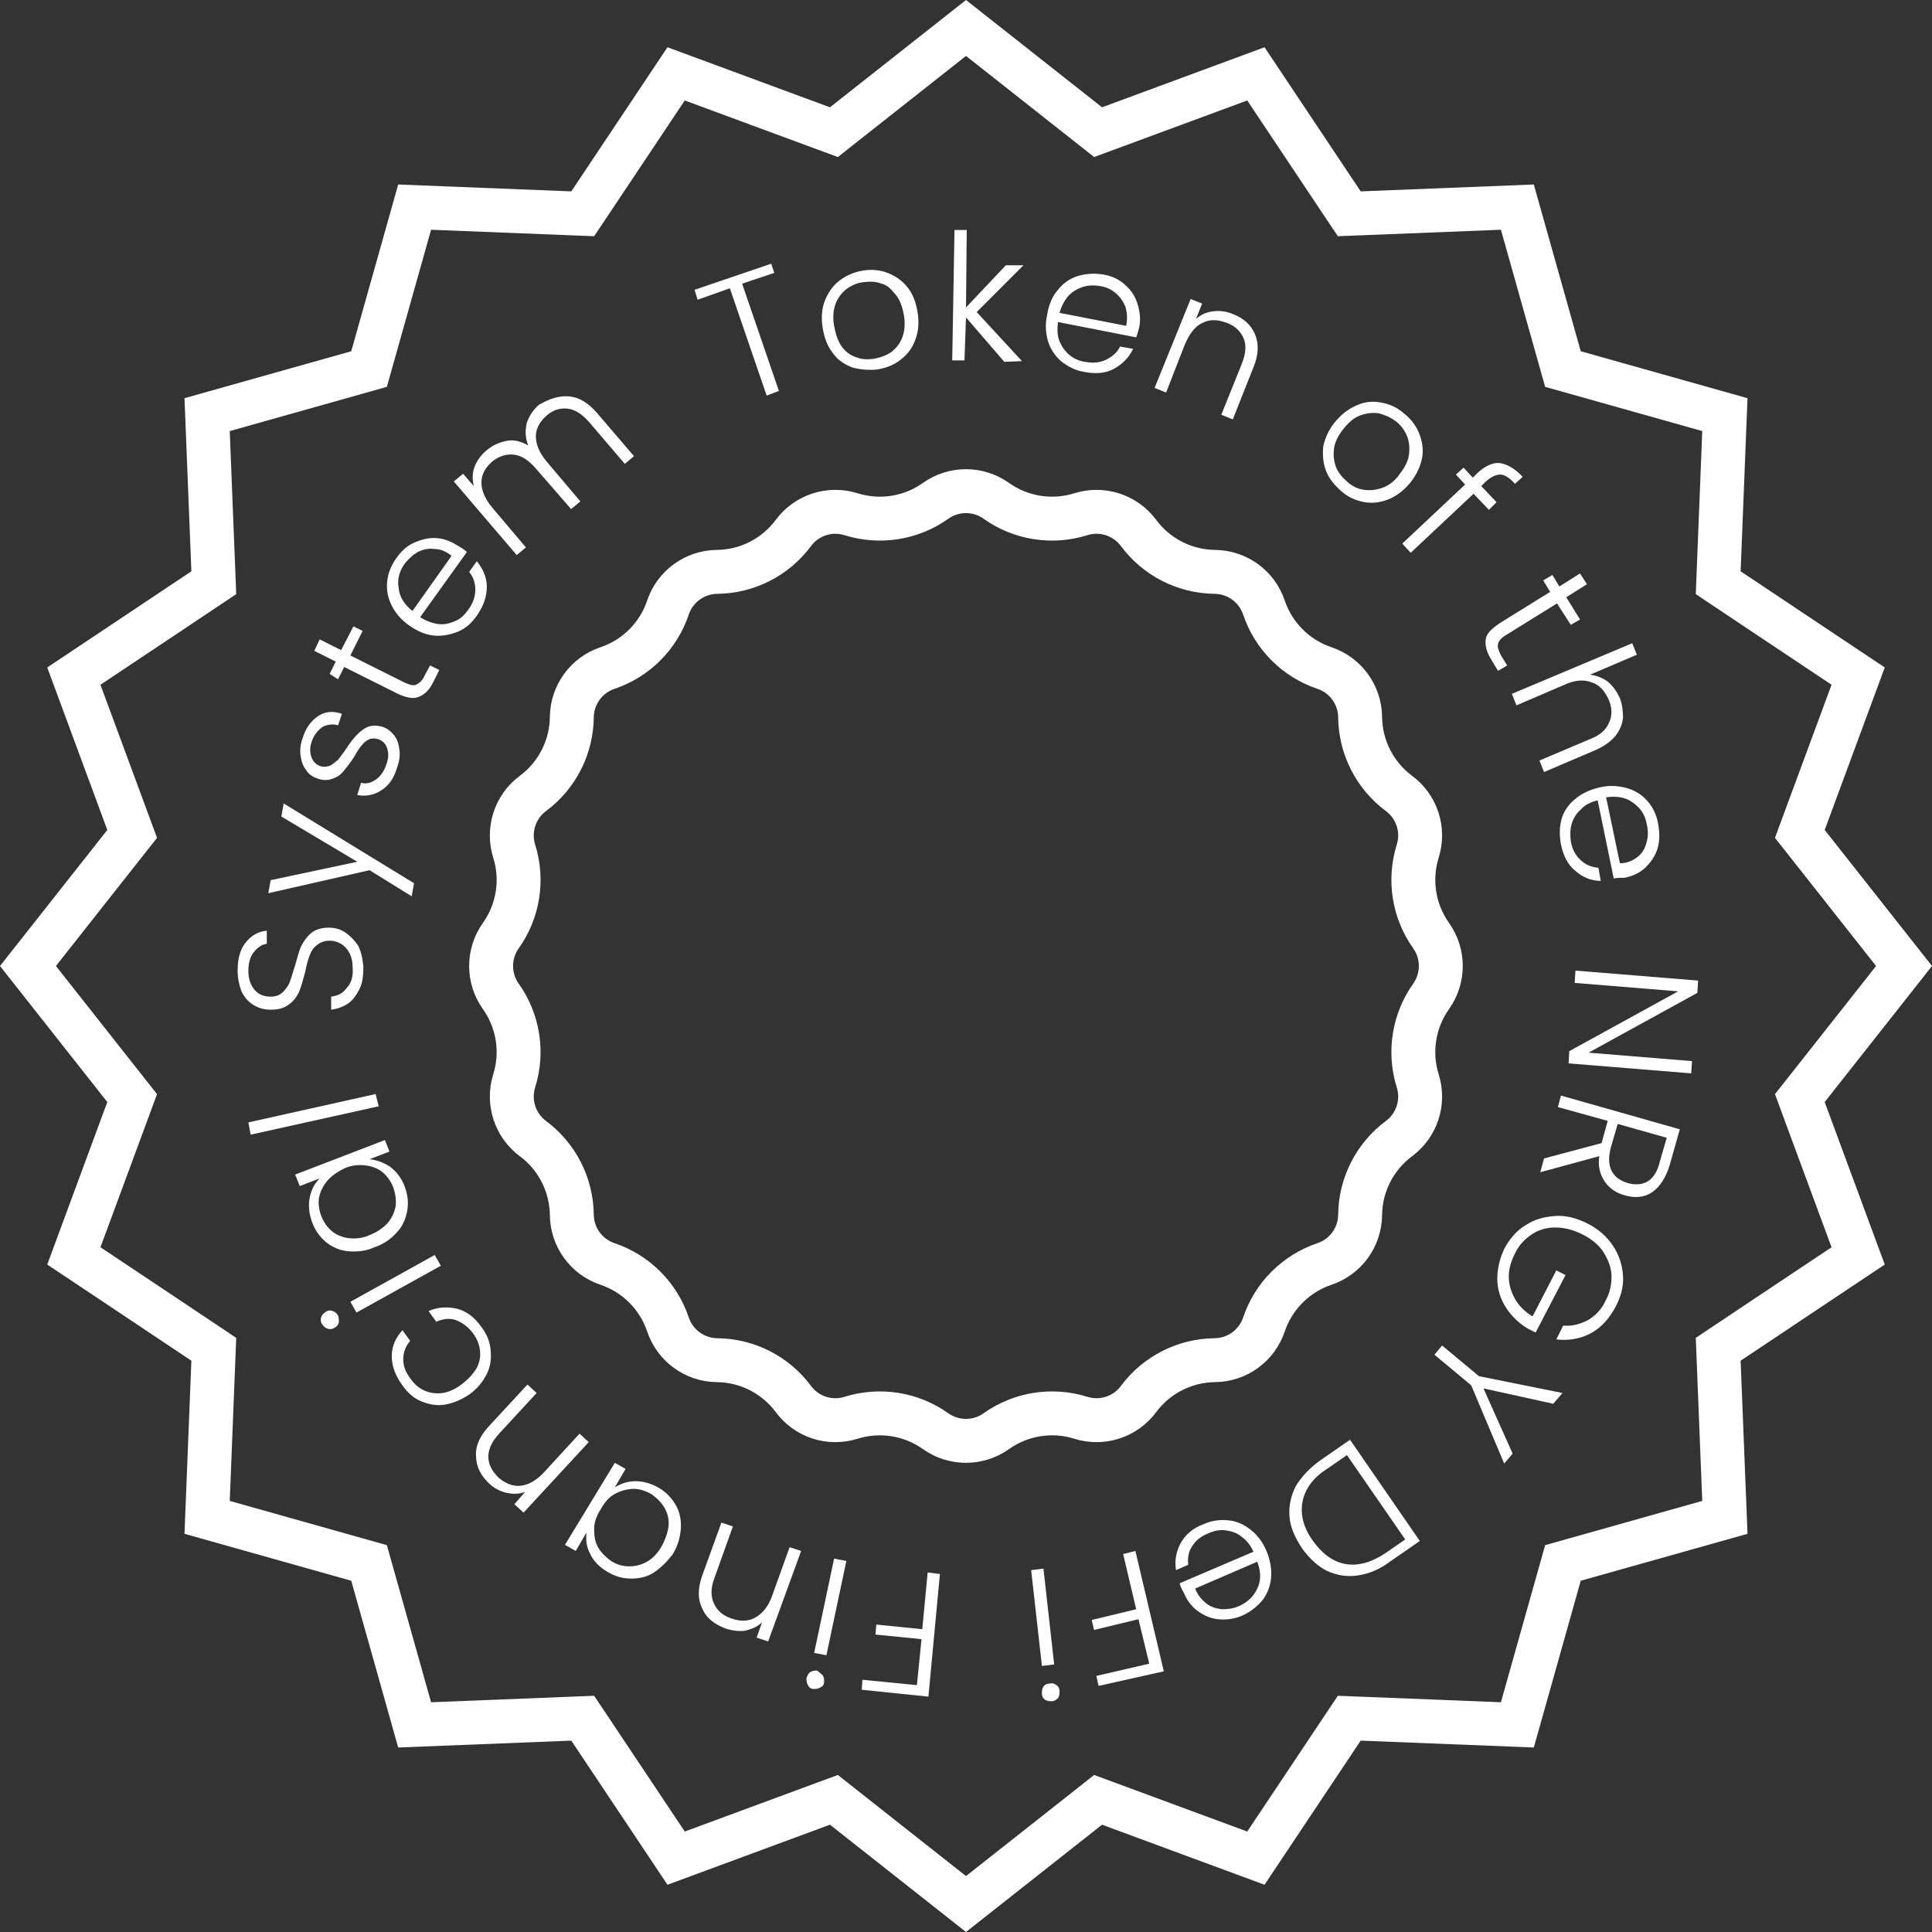<svg width="44" height="44" viewBox="0 0 44 44" fill="none" xmlns="http://www.w3.org/2000/svg">
<rect x="0" y="0" width="44" height="44" fill="#333333" stroke="none"/>
<path d="M24.788 2.836L25.008 3.01L25.271 2.913L28.602 1.682L30.573 4.636L30.729 4.869L31.009 4.858L34.557 4.717L35.519 8.135L35.595 8.405L35.865 8.481L39.283 9.443L39.142 12.991L39.131 13.271L39.364 13.427L42.318 15.398L41.087 18.729L40.99 18.992L41.164 19.212L43.363 22L41.164 24.788L40.99 25.008L41.087 25.271L42.318 28.602L39.364 30.573L39.131 30.729L39.142 31.009L39.283 34.557L35.865 35.519L35.595 35.595L35.519 35.865L34.557 39.283L31.009 39.142L30.729 39.131L30.573 39.364L28.602 42.318L25.271 41.087L25.008 40.99L24.788 41.164L22 43.363L19.212 41.164L18.992 40.99L18.729 41.087L15.398 42.318L13.427 39.364L13.271 39.131L12.991 39.142L9.443 39.283L8.481 35.865L8.405 35.595L8.135 35.519L4.717 34.557L4.858 31.009L4.869 30.729L4.636 30.573L1.682 28.602L2.913 25.271L3.01 25.008L2.836 24.788L0.637 22L2.836 19.212L3.01 18.992L2.913 18.729L1.682 15.398L4.636 13.427L4.869 13.271L4.858 12.991L4.717 9.443L8.135 8.481L8.405 8.405L8.481 8.135L9.443 4.717L12.991 4.858L13.271 4.869L13.427 4.636L15.398 1.682L18.729 2.913L18.992 3.01L19.212 2.836L22 0.637L24.788 2.836Z" stroke="url(#paint0_linear)"/>
<path d="M21.308 11.406C21.722 11.112 22.276 11.112 22.69 11.406C23.249 11.804 23.962 11.916 24.616 11.711C25.1 11.559 25.627 11.731 25.93 12.138C26.339 12.689 26.982 13.017 27.667 13.024C28.175 13.029 28.623 13.355 28.785 13.835C29.004 14.486 29.514 14.996 30.164 15.214C30.645 15.376 30.971 15.825 30.976 16.332C30.983 17.018 31.311 17.661 31.861 18.07C32.269 18.372 32.44 18.899 32.288 19.383C32.083 20.038 32.196 20.75 32.593 21.309C32.887 21.723 32.887 22.277 32.593 22.691C32.196 23.25 32.083 23.963 32.288 24.617C32.44 25.101 32.269 25.628 31.861 25.931C31.311 26.34 30.983 26.983 30.976 27.668C30.971 28.176 30.645 28.624 30.164 28.786C29.514 29.005 29.004 29.515 28.785 30.165C28.623 30.646 28.175 30.972 27.667 30.977C26.982 30.984 26.339 31.311 25.93 31.862C25.627 32.27 25.1 32.441 24.616 32.289C23.962 32.084 23.249 32.197 22.69 32.594C22.276 32.888 21.722 32.888 21.308 32.594C20.75 32.197 20.037 32.084 19.382 32.289C18.898 32.441 18.371 32.27 18.069 31.862C17.66 31.311 17.017 30.984 16.331 30.977C15.824 30.972 15.375 30.646 15.213 30.165C14.995 29.515 14.485 29.005 13.835 28.786C13.354 28.624 13.028 28.176 13.023 27.668C13.015 26.983 12.688 26.34 12.137 25.931C11.73 25.628 11.559 25.101 11.71 24.617C11.916 23.963 11.803 23.25 11.405 22.691C11.111 22.277 11.111 21.723 11.405 21.309C11.803 20.75 11.916 20.038 11.71 19.383C11.559 18.899 11.73 18.372 12.137 18.07C12.688 17.661 13.015 17.018 13.023 16.332C13.028 15.825 13.354 15.376 13.835 15.214C14.485 14.996 14.995 14.486 15.213 13.835C15.375 13.355 15.824 13.029 16.331 13.024C17.017 13.017 17.66 12.689 18.069 12.138C18.371 11.731 18.898 11.559 19.382 11.711C20.037 11.916 20.75 11.804 21.308 11.406Z" stroke="url(#paint1_linear)"/>
<path d="M17.564 6.006L17.634 6.215L16.901 6.46L17.739 8.904L17.46 9.009L16.622 6.565L15.888 6.826L15.818 6.6L17.564 6.006Z" fill="white"/>
<path d="M19.398 8.364C19.223 8.294 19.066 8.189 18.961 8.032C18.839 7.875 18.769 7.683 18.734 7.456C18.699 7.229 18.717 7.019 18.787 6.845C18.857 6.67 18.961 6.513 19.118 6.391C19.276 6.269 19.45 6.199 19.642 6.164C19.834 6.129 20.044 6.146 20.218 6.216C20.393 6.286 20.55 6.391 20.672 6.548C20.795 6.705 20.864 6.897 20.899 7.124C20.934 7.351 20.917 7.543 20.847 7.735C20.777 7.927 20.672 8.067 20.515 8.189C20.358 8.312 20.183 8.381 19.974 8.416C19.764 8.434 19.572 8.416 19.398 8.364ZM20.306 8.015C20.41 7.927 20.498 7.823 20.55 7.683C20.602 7.543 20.62 7.369 20.585 7.177C20.55 6.985 20.498 6.827 20.393 6.705C20.288 6.583 20.218 6.496 20.079 6.461C19.939 6.408 19.817 6.408 19.66 6.426C19.52 6.443 19.398 6.496 19.276 6.583C19.171 6.67 19.084 6.775 19.031 6.915C18.979 7.054 18.961 7.229 18.996 7.421C19.031 7.613 19.084 7.77 19.171 7.893C19.258 8.015 19.38 8.102 19.503 8.137C19.625 8.189 19.764 8.189 19.904 8.172C20.079 8.137 20.201 8.085 20.306 8.015Z" fill="white"/>
<path d="M22.873 8.241L22 7.229L21.965 8.207H21.686L21.738 5.238H22.017L22 7.002L22.908 6.041H23.309L22.244 7.107L23.274 8.224L22.873 8.241Z" fill="white"/>
<path d="M25.875 7.683L24.094 7.334C24.077 7.491 24.077 7.648 24.129 7.771C24.182 7.893 24.252 7.998 24.356 8.085C24.461 8.172 24.583 8.225 24.723 8.242C24.898 8.277 25.055 8.259 25.194 8.19C25.334 8.12 25.439 8.033 25.509 7.893L25.805 7.945C25.718 8.137 25.561 8.294 25.369 8.399C25.177 8.504 24.95 8.521 24.688 8.469C24.479 8.434 24.321 8.347 24.164 8.225C24.025 8.102 23.92 7.945 23.867 7.771C23.815 7.579 23.798 7.386 23.85 7.16C23.885 6.933 23.972 6.74 24.094 6.601C24.217 6.444 24.374 6.339 24.548 6.286C24.723 6.234 24.915 6.217 25.125 6.252C25.334 6.286 25.509 6.374 25.631 6.496C25.771 6.618 25.858 6.758 25.91 6.933C25.963 7.107 25.98 7.282 25.945 7.456C25.91 7.579 25.893 7.648 25.875 7.683ZM25.631 6.985C25.579 6.863 25.509 6.758 25.404 6.671C25.299 6.583 25.177 6.531 25.037 6.513C24.828 6.479 24.653 6.513 24.479 6.618C24.304 6.723 24.199 6.898 24.129 7.125L25.648 7.421C25.683 7.247 25.666 7.107 25.631 6.985Z" fill="white"/>
<path d="M28.582 7.613C28.669 7.822 28.669 8.067 28.547 8.364L28.076 9.551L27.814 9.446L28.285 8.276C28.373 8.049 28.39 7.857 28.32 7.7C28.25 7.543 28.128 7.421 27.936 7.351C27.744 7.281 27.552 7.264 27.395 7.351C27.22 7.421 27.098 7.595 26.993 7.822L26.557 8.94L26.295 8.835L27.116 6.81L27.378 6.914L27.238 7.264C27.36 7.159 27.482 7.106 27.639 7.089C27.779 7.071 27.936 7.089 28.093 7.159C28.32 7.246 28.495 7.403 28.582 7.613Z" fill="white"/>
<path d="M30.205 10.738C30.135 10.563 30.118 10.389 30.135 10.179C30.17 9.987 30.257 9.795 30.397 9.62C30.537 9.446 30.694 9.323 30.886 9.236C31.078 9.149 31.253 9.131 31.445 9.166C31.637 9.201 31.811 9.271 31.968 9.411C32.126 9.533 32.248 9.69 32.318 9.865C32.388 10.039 32.422 10.231 32.388 10.423C32.353 10.616 32.265 10.807 32.126 10.982C31.986 11.157 31.829 11.279 31.637 11.366C31.462 11.436 31.27 11.471 31.078 11.436C30.886 11.401 30.711 11.331 30.554 11.192C30.397 11.052 30.275 10.912 30.205 10.738ZM31.078 11.157C31.218 11.174 31.357 11.157 31.497 11.104C31.637 11.052 31.776 10.947 31.881 10.79C32.004 10.633 32.073 10.493 32.091 10.336C32.108 10.179 32.091 10.039 32.038 9.917C31.986 9.795 31.899 9.673 31.776 9.585C31.654 9.498 31.532 9.446 31.392 9.411C31.253 9.393 31.113 9.411 30.973 9.463C30.834 9.515 30.711 9.62 30.589 9.777C30.467 9.935 30.397 10.074 30.38 10.231C30.362 10.389 30.38 10.511 30.432 10.65C30.484 10.773 30.572 10.877 30.694 10.982C30.816 11.087 30.938 11.139 31.078 11.157Z" fill="white"/>
<path d="M33.909 11.611L33.559 11.245L32.128 12.589L31.936 12.38L33.367 11.035L33.158 10.808L33.332 10.651L33.542 10.878L33.647 10.773C33.821 10.616 33.996 10.529 34.153 10.546C34.31 10.564 34.502 10.668 34.677 10.86L34.502 11.018C34.38 10.878 34.258 10.808 34.17 10.808C34.066 10.808 33.961 10.86 33.839 10.965L33.734 11.07L34.083 11.437L33.909 11.611Z" fill="white"/>
<path d="M35.46 13.742L34.308 14.457C34.185 14.527 34.133 14.597 34.116 14.667C34.098 14.737 34.133 14.824 34.185 14.929L34.325 15.156L34.116 15.278L33.959 15.016C33.854 14.841 33.819 14.702 33.836 14.562C33.854 14.422 33.976 14.318 34.151 14.195L35.303 13.48L35.146 13.218L35.355 13.095L35.513 13.357L35.984 13.06L36.141 13.305L35.67 13.602L35.984 14.108L35.774 14.23L35.46 13.742Z" fill="white"/>
<path d="M36.963 16.343C36.946 16.5 36.894 16.622 36.789 16.762C36.684 16.884 36.544 16.989 36.352 17.076L35.165 17.583L35.06 17.321L36.213 16.832C36.44 16.745 36.579 16.622 36.649 16.448C36.719 16.291 36.719 16.116 36.632 15.924C36.544 15.732 36.422 15.592 36.248 15.54C36.073 15.47 35.863 15.488 35.636 15.592L34.536 16.064L34.432 15.802L37.173 14.649L37.278 14.911L36.213 15.365C36.352 15.383 36.492 15.435 36.614 15.522C36.736 15.627 36.824 15.749 36.894 15.907C36.946 16.046 36.963 16.203 36.963 16.343Z" fill="white"/>
<path d="M36.752 20.009L36.386 18.228C36.229 18.263 36.089 18.333 36.002 18.437C35.897 18.525 35.827 18.647 35.792 18.769C35.757 18.891 35.757 19.031 35.775 19.171C35.81 19.345 35.88 19.485 36.002 19.59C36.106 19.695 36.246 19.747 36.403 19.764L36.456 20.061C36.229 20.061 36.037 19.974 35.88 19.834C35.705 19.695 35.6 19.485 35.548 19.223C35.513 19.014 35.513 18.839 35.565 18.647C35.618 18.472 35.722 18.315 35.88 18.193C36.019 18.071 36.211 17.983 36.438 17.931C36.665 17.879 36.857 17.896 37.049 17.948C37.241 18.001 37.399 18.106 37.521 18.245C37.643 18.385 37.73 18.56 37.765 18.769C37.8 18.979 37.8 19.153 37.748 19.328C37.695 19.503 37.591 19.642 37.468 19.764C37.329 19.887 37.172 19.956 36.997 19.991C36.875 19.991 36.805 19.991 36.752 20.009ZM37.311 19.503C37.416 19.415 37.468 19.31 37.503 19.171C37.538 19.049 37.538 18.909 37.503 18.769C37.468 18.56 37.364 18.402 37.189 18.28C37.032 18.158 36.822 18.123 36.578 18.158L36.892 19.66C37.067 19.66 37.206 19.59 37.311 19.503Z" fill="white"/>
<path d="M35.723 24.218L35.74 23.939L38.219 22.577L35.862 22.385L35.88 22.105L38.673 22.332L38.656 22.612L36.177 23.974L38.534 24.166L38.516 24.445L35.723 24.218Z" fill="white"/>
<path d="M35.165 26.383L36.475 26.034L36.615 25.527L35.48 25.213L35.55 24.951L38.256 25.719L38.029 26.523C37.942 26.819 37.802 27.029 37.627 27.151C37.453 27.273 37.226 27.291 36.999 27.221C36.807 27.169 36.65 27.064 36.545 26.907C36.44 26.75 36.388 26.558 36.423 26.331L35.078 26.697L35.165 26.383ZM36.842 25.597L36.684 26.139C36.632 26.348 36.632 26.523 36.702 26.662C36.772 26.802 36.894 26.889 37.069 26.942C37.243 26.994 37.4 26.977 37.523 26.907C37.645 26.837 37.75 26.68 37.802 26.453L37.959 25.912L36.842 25.597Z" fill="white"/>
<path d="M35.601 30.19C35.811 30.207 35.985 30.155 36.16 30.068C36.334 29.963 36.474 29.823 36.562 29.631C36.666 29.439 36.701 29.265 36.701 29.072C36.701 28.88 36.631 28.706 36.527 28.531C36.422 28.357 36.247 28.217 36.038 28.112C35.828 28.007 35.619 27.955 35.427 27.955C35.217 27.955 35.042 28.007 34.885 28.112C34.728 28.217 34.589 28.357 34.501 28.549C34.414 28.723 34.361 28.898 34.361 29.072C34.361 29.247 34.414 29.422 34.501 29.579C34.589 29.736 34.728 29.876 34.903 29.98L35.444 28.933L35.654 29.038L34.973 30.347L34.798 30.26C34.589 30.137 34.414 29.963 34.292 29.771C34.169 29.579 34.1 29.352 34.1 29.125C34.1 28.898 34.152 28.671 34.257 28.444C34.379 28.217 34.536 28.025 34.746 27.903C34.955 27.763 35.182 27.71 35.427 27.693C35.671 27.676 35.916 27.745 36.16 27.868C36.404 27.99 36.596 28.165 36.736 28.374C36.876 28.584 36.946 28.811 36.963 29.055C36.981 29.299 36.911 29.544 36.788 29.771C36.649 30.033 36.457 30.242 36.23 30.364C36.003 30.487 35.723 30.539 35.444 30.504L35.601 30.19Z" fill="white"/>
<path d="M34.257 33.331L33.506 31.55L32.668 30.852L32.843 30.643L33.681 31.341L35.584 31.725L35.374 31.97L33.785 31.62L34.449 33.105L34.257 33.331Z" fill="white"/>
<path d="M30.921 35.88C30.676 35.915 30.449 35.88 30.222 35.776C30.013 35.671 29.821 35.496 29.646 35.252C29.489 35.008 29.384 34.781 29.367 34.536C29.349 34.292 29.401 34.065 29.506 33.855C29.628 33.646 29.821 33.436 30.065 33.261L30.746 32.79L32.335 35.095L31.654 35.566C31.427 35.741 31.165 35.846 30.921 35.88ZM29.663 34.204C29.611 34.484 29.681 34.781 29.89 35.077C30.1 35.374 30.344 35.566 30.641 35.619C30.921 35.671 31.235 35.584 31.549 35.374L32.003 35.06L30.676 33.139L30.222 33.453C29.89 33.663 29.716 33.925 29.663 34.204Z" fill="white"/>
<path d="M26.87 36.056L28.546 35.34C28.476 35.183 28.389 35.078 28.267 34.991C28.162 34.904 28.04 34.869 27.9 34.851C27.76 34.834 27.638 34.869 27.516 34.921C27.341 34.991 27.219 35.096 27.149 35.218C27.062 35.34 27.044 35.497 27.062 35.637L26.783 35.759C26.748 35.55 26.783 35.34 26.887 35.148C26.992 34.956 27.167 34.799 27.411 34.712C27.603 34.624 27.795 34.607 27.97 34.624C28.162 34.642 28.319 34.712 28.476 34.834C28.633 34.956 28.756 35.113 28.843 35.323C28.93 35.532 28.965 35.742 28.948 35.934C28.93 36.126 28.86 36.3 28.756 36.44C28.633 36.58 28.494 36.702 28.302 36.789C28.11 36.877 27.918 36.894 27.743 36.877C27.568 36.859 27.411 36.789 27.271 36.685C27.132 36.58 27.027 36.44 26.957 36.266C26.905 36.178 26.87 36.108 26.87 36.056ZM27.464 36.51C27.568 36.597 27.691 36.632 27.83 36.65C27.97 36.65 28.092 36.632 28.214 36.58C28.406 36.492 28.546 36.37 28.633 36.178C28.721 36.004 28.721 35.794 28.633 35.567L27.219 36.178C27.271 36.318 27.359 36.423 27.464 36.51Z" fill="white"/>
<path d="M25.02 38.395L24.968 38.168L26.173 37.889L25.928 36.876L24.916 37.121L24.863 36.894L25.876 36.649L25.579 35.392L25.858 35.322L26.505 38.063L25.02 38.395Z" fill="white"/>
<path d="M23.729 37.941L23.484 35.759L23.764 35.724L24.008 37.906L23.729 37.941ZM24.061 38.378C24.113 38.413 24.13 38.465 24.13 38.517C24.13 38.57 24.13 38.622 24.096 38.674C24.061 38.709 24.008 38.744 23.956 38.744C23.903 38.744 23.851 38.744 23.799 38.709C23.746 38.674 23.729 38.622 23.729 38.57C23.729 38.517 23.729 38.465 23.764 38.413C23.799 38.36 23.851 38.343 23.903 38.343C23.973 38.325 24.008 38.343 24.061 38.378Z" fill="white"/>
<path d="M19.625 38.483L19.642 38.256L20.882 38.378L20.987 37.331L19.939 37.226L19.957 36.999L21.004 37.104L21.127 35.812L21.406 35.846L21.144 38.64L19.625 38.483Z" fill="white"/>
<path d="M18.734 38.151C18.769 38.203 18.769 38.256 18.769 38.308C18.769 38.361 18.734 38.413 18.681 38.43C18.629 38.465 18.577 38.465 18.524 38.465C18.472 38.465 18.42 38.43 18.402 38.378C18.367 38.326 18.367 38.273 18.367 38.221C18.385 38.169 18.402 38.116 18.454 38.081C18.507 38.046 18.559 38.046 18.612 38.046C18.647 38.081 18.699 38.116 18.734 38.151ZM18.542 37.645L18.996 35.497L19.275 35.55L18.821 37.697L18.542 37.645Z" fill="white"/>
<path d="M15.993 36.632C15.888 36.423 15.888 36.178 15.993 35.882L16.429 34.677L16.691 34.764L16.272 35.934C16.185 36.161 16.185 36.353 16.255 36.51C16.324 36.667 16.447 36.789 16.656 36.859C16.848 36.929 17.04 36.929 17.197 36.842C17.355 36.755 17.494 36.597 17.581 36.353L17.983 35.236L18.245 35.323L17.494 37.383L17.232 37.296L17.355 36.947C17.25 37.051 17.11 37.104 16.97 37.139C16.831 37.156 16.674 37.139 16.516 37.086C16.255 36.981 16.08 36.842 15.993 36.632Z" fill="white"/>
<path d="M14.893 35.811C14.735 35.916 14.561 35.951 14.369 35.951C14.177 35.951 14.002 35.899 13.828 35.794C13.653 35.689 13.513 35.549 13.443 35.392C13.356 35.235 13.339 35.078 13.356 34.903L13.112 35.322L12.867 35.183L14.002 33.315L14.247 33.454L14.002 33.873C14.142 33.786 14.299 33.733 14.473 33.733C14.648 33.733 14.84 33.786 15.015 33.891C15.189 33.995 15.312 34.135 15.399 34.292C15.486 34.449 15.521 34.641 15.504 34.834C15.486 35.026 15.434 35.218 15.312 35.41C15.189 35.567 15.05 35.706 14.893 35.811ZM13.531 34.816C13.531 34.973 13.548 35.113 13.618 35.235C13.688 35.357 13.793 35.462 13.915 35.549C14.055 35.637 14.177 35.672 14.334 35.672C14.473 35.672 14.613 35.637 14.735 35.567C14.858 35.497 14.98 35.375 15.067 35.218C15.155 35.06 15.207 34.903 15.224 34.764C15.242 34.606 15.207 34.467 15.137 34.345C15.067 34.222 14.962 34.118 14.84 34.03C14.718 33.961 14.578 33.908 14.439 33.908C14.299 33.908 14.159 33.943 14.02 34.013C13.88 34.083 13.775 34.205 13.688 34.362C13.583 34.519 13.531 34.676 13.531 34.816Z" fill="white"/>
<path d="M10.842 33.157C10.824 32.93 10.929 32.703 11.139 32.476L12.012 31.533L12.221 31.725L11.366 32.651C11.208 32.825 11.121 33 11.121 33.175C11.121 33.349 11.208 33.506 11.348 33.646C11.505 33.786 11.68 33.855 11.854 33.838C12.029 33.821 12.221 33.716 12.396 33.524L13.199 32.651L13.408 32.843L11.924 34.449L11.715 34.257L11.959 33.978C11.819 34.03 11.68 34.03 11.523 33.995C11.383 33.96 11.243 33.89 11.121 33.768C10.947 33.593 10.842 33.401 10.842 33.157Z" fill="white"/>
<path d="M10.144 31.987C9.952 32.022 9.777 31.987 9.603 31.918C9.428 31.848 9.289 31.726 9.166 31.551C9.009 31.341 8.922 31.114 8.922 30.887C8.922 30.66 9.009 30.468 9.166 30.294L9.341 30.538C9.236 30.66 9.184 30.8 9.184 30.957C9.184 31.114 9.236 31.254 9.358 31.411C9.446 31.533 9.55 31.621 9.673 31.673C9.795 31.726 9.935 31.743 10.074 31.726C10.214 31.708 10.371 31.638 10.528 31.516C10.685 31.394 10.79 31.271 10.86 31.149C10.93 31.01 10.947 30.887 10.93 30.748C10.912 30.608 10.86 30.486 10.773 30.364C10.668 30.224 10.528 30.119 10.389 30.067C10.249 30.014 10.092 30.032 9.935 30.102L9.76 29.857C9.969 29.77 10.179 29.753 10.406 29.805C10.616 29.857 10.808 29.997 10.965 30.224C11.087 30.381 11.157 30.556 11.174 30.748C11.192 30.94 11.174 31.114 11.087 31.289C11 31.464 10.877 31.621 10.685 31.76C10.528 31.865 10.336 31.953 10.144 31.987Z" fill="white"/>
<path d="M7.718 30.119C7.7 30.171 7.665 30.223 7.613 30.241C7.561 30.276 7.508 30.276 7.456 30.258C7.403 30.241 7.369 30.206 7.334 30.154C7.299 30.101 7.299 30.049 7.316 29.996C7.334 29.944 7.369 29.909 7.421 29.874C7.473 29.839 7.526 29.839 7.578 29.857C7.63 29.874 7.665 29.909 7.7 29.961C7.718 30.014 7.718 30.066 7.718 30.119ZM7.98 29.647L9.9 28.582L10.04 28.826L8.119 29.892L7.98 29.647Z" fill="white"/>
<path d="M7.927 28.496C7.735 28.478 7.578 28.408 7.421 28.286C7.281 28.164 7.177 28.024 7.107 27.832C7.037 27.64 7.019 27.448 7.054 27.273C7.089 27.099 7.159 26.959 7.281 26.837L6.827 27.012L6.723 26.75L8.766 25.964L8.87 26.226L8.416 26.4C8.573 26.418 8.731 26.47 8.888 26.575C9.027 26.68 9.15 26.837 9.219 27.029C9.289 27.221 9.307 27.396 9.272 27.588C9.237 27.762 9.167 27.937 9.027 28.077C8.905 28.216 8.731 28.338 8.521 28.408C8.329 28.496 8.119 28.513 7.927 28.496ZM7.456 26.889C7.351 27.012 7.299 27.134 7.264 27.273C7.246 27.413 7.264 27.553 7.316 27.692C7.369 27.832 7.456 27.954 7.561 28.042C7.666 28.129 7.805 28.181 7.945 28.199C8.102 28.216 8.259 28.199 8.416 28.129C8.591 28.059 8.713 27.972 8.818 27.867C8.923 27.745 8.975 27.623 9.01 27.483C9.027 27.343 9.01 27.204 8.958 27.046C8.905 26.907 8.818 26.785 8.713 26.697C8.608 26.61 8.469 26.558 8.312 26.54C8.154 26.523 7.997 26.54 7.84 26.61C7.7 26.68 7.561 26.767 7.456 26.889Z" fill="white"/>
<path d="M5.656 25.562L8.555 24.916L8.624 25.195L5.709 25.841L5.656 25.562Z" fill="white"/>
<path d="M8.188 22.524C8.118 22.663 8.031 22.786 7.926 22.855C7.822 22.925 7.682 22.978 7.542 22.995V22.698C7.682 22.681 7.804 22.628 7.891 22.506C7.996 22.402 8.049 22.244 8.031 22.035C8.031 21.843 7.979 21.703 7.874 21.581C7.769 21.476 7.647 21.424 7.507 21.424C7.385 21.424 7.298 21.459 7.211 21.529C7.123 21.598 7.088 21.668 7.053 21.756C7.018 21.843 6.984 21.965 6.949 22.14C6.896 22.332 6.861 22.471 6.809 22.594C6.757 22.698 6.687 22.803 6.582 22.873C6.477 22.96 6.338 22.995 6.163 22.995C6.023 22.995 5.884 22.96 5.779 22.89C5.657 22.821 5.569 22.716 5.499 22.576C5.447 22.436 5.412 22.279 5.412 22.105C5.412 21.843 5.464 21.633 5.587 21.476C5.709 21.319 5.866 21.214 6.076 21.197V21.494C5.953 21.511 5.866 21.581 5.779 21.686C5.691 21.79 5.657 21.948 5.657 22.122C5.657 22.297 5.709 22.436 5.796 22.541C5.884 22.646 6.006 22.698 6.163 22.698C6.285 22.698 6.372 22.663 6.442 22.594C6.512 22.524 6.564 22.454 6.599 22.367C6.634 22.279 6.669 22.14 6.722 21.983C6.774 21.808 6.809 21.651 6.861 21.546C6.914 21.441 6.984 21.337 7.088 21.249C7.193 21.162 7.333 21.127 7.49 21.127C7.63 21.127 7.752 21.162 7.857 21.232C7.961 21.302 8.066 21.406 8.153 21.529C8.223 21.668 8.258 21.825 8.276 22.017C8.276 22.209 8.258 22.384 8.188 22.524Z" fill="white"/>
<path d="M6.461 18.299L9.429 20.115L9.376 20.412L8.416 19.818L6.111 20.342L6.164 20.045L8.137 19.626L6.408 18.596L6.461 18.299Z" fill="white"/>
<path d="M8.678 18.002C8.521 18.107 8.329 18.142 8.136 18.107L8.224 17.827C8.346 17.862 8.451 17.827 8.556 17.757C8.66 17.688 8.748 17.565 8.8 17.408C8.852 17.268 8.852 17.146 8.817 17.041C8.783 16.937 8.713 16.867 8.608 16.832C8.538 16.814 8.468 16.814 8.416 16.832C8.346 16.867 8.294 16.902 8.241 16.972C8.189 17.024 8.136 17.111 8.067 17.233C7.979 17.373 7.892 17.478 7.822 17.565C7.752 17.653 7.665 17.705 7.56 17.74C7.456 17.775 7.333 17.775 7.211 17.722C7.106 17.688 7.019 17.618 6.967 17.53C6.897 17.443 6.862 17.338 6.844 17.199C6.827 17.076 6.844 16.937 6.897 16.797C6.967 16.57 7.089 16.413 7.246 16.308C7.403 16.203 7.578 16.186 7.787 16.256L7.7 16.518C7.578 16.483 7.456 16.5 7.351 16.553C7.246 16.622 7.159 16.727 7.106 16.867C7.054 17.007 7.054 17.129 7.089 17.233C7.124 17.338 7.194 17.408 7.281 17.443C7.368 17.478 7.438 17.46 7.508 17.443C7.578 17.408 7.63 17.356 7.7 17.303C7.752 17.233 7.822 17.146 7.892 17.041C7.979 16.902 8.067 16.797 8.136 16.727C8.206 16.657 8.294 16.587 8.381 16.553C8.468 16.518 8.59 16.518 8.713 16.553C8.817 16.587 8.905 16.657 8.975 16.745C9.044 16.832 9.079 16.937 9.097 17.076C9.114 17.199 9.097 17.338 9.044 17.478C8.975 17.722 8.852 17.897 8.678 18.002Z" fill="white"/>
<path d="M7.979 14.928L9.201 15.539C9.323 15.592 9.411 15.627 9.48 15.592C9.55 15.557 9.62 15.504 9.672 15.382L9.795 15.155L10.004 15.26L9.865 15.539C9.777 15.714 9.672 15.819 9.533 15.871C9.411 15.923 9.253 15.889 9.061 15.801L7.839 15.19L7.699 15.469L7.507 15.347L7.647 15.068L7.158 14.823L7.28 14.562L7.769 14.806L8.049 14.265L8.258 14.369L7.979 14.928Z" fill="white"/>
<path d="M10.633 12.572L9.568 14.056C9.707 14.143 9.847 14.195 9.987 14.213C10.126 14.23 10.249 14.195 10.371 14.143C10.493 14.091 10.58 14.003 10.668 13.881C10.772 13.742 10.825 13.584 10.825 13.427C10.825 13.27 10.772 13.13 10.685 13.026L10.86 12.781C10.999 12.956 11.087 13.148 11.087 13.357C11.087 13.584 11.017 13.794 10.86 14.021C10.738 14.195 10.598 14.318 10.423 14.387C10.249 14.457 10.074 14.492 9.882 14.475C9.69 14.457 9.498 14.37 9.323 14.248C9.149 14.126 9.009 13.969 8.922 13.794C8.834 13.619 8.799 13.445 8.817 13.253C8.834 13.061 8.904 12.886 9.026 12.711C9.149 12.537 9.288 12.415 9.463 12.345C9.637 12.275 9.795 12.24 9.969 12.257C10.144 12.275 10.301 12.345 10.458 12.449C10.528 12.484 10.598 12.537 10.633 12.572ZM9.882 12.502C9.742 12.484 9.62 12.519 9.515 12.572C9.393 12.642 9.306 12.729 9.218 12.834C9.096 13.008 9.044 13.183 9.079 13.392C9.096 13.584 9.201 13.759 9.393 13.916L10.284 12.659C10.161 12.554 10.022 12.502 9.882 12.502Z" fill="white"/>
<path d="M12.955 9.027C13.182 9.045 13.392 9.167 13.601 9.411L14.439 10.389L14.23 10.564L13.409 9.603C13.252 9.429 13.095 9.324 12.92 9.306C12.745 9.289 12.588 9.341 12.449 9.464C12.291 9.603 12.204 9.76 12.204 9.935C12.204 10.11 12.274 10.302 12.449 10.511L13.217 11.419L13.007 11.594L12.187 10.651C12.03 10.476 11.872 10.371 11.698 10.354C11.523 10.337 11.366 10.389 11.209 10.511C11.052 10.651 10.964 10.808 10.964 10.983C10.964 11.157 11.034 11.349 11.209 11.559L11.977 12.467L11.768 12.641L10.336 10.965L10.546 10.79L10.79 11.07C10.755 10.913 10.755 10.773 10.807 10.633C10.86 10.494 10.947 10.371 11.069 10.267C11.209 10.145 11.366 10.075 11.541 10.04C11.715 10.005 11.872 10.057 12.03 10.145C11.96 9.97 11.96 9.813 11.995 9.638C12.047 9.481 12.134 9.341 12.274 9.219C12.518 9.079 12.728 9.01 12.955 9.027Z" fill="white"/>
<defs>
<linearGradient id="paint0_linear" x1="-2.353" y1="-28.129" x2="75.077" y2="34.479" gradientUnits="userSpaceOnUse">
<stop offset="0.236" stop-color="white"/>
<stop offset="0.49" stop-color="white"/>
<stop offset="0.79" stop-color="white"/>
</linearGradient>
<linearGradient id="paint1_linear" x1="9.049" y1="-4.655" x2="50.223" y2="28.636" gradientUnits="userSpaceOnUse">
<stop offset="0.236" stop-color="white"/>
<stop offset="0.49" stop-color="white"/>
<stop offset="0.79" stop-color="white"/>
</linearGradient>
</defs>
</svg>
